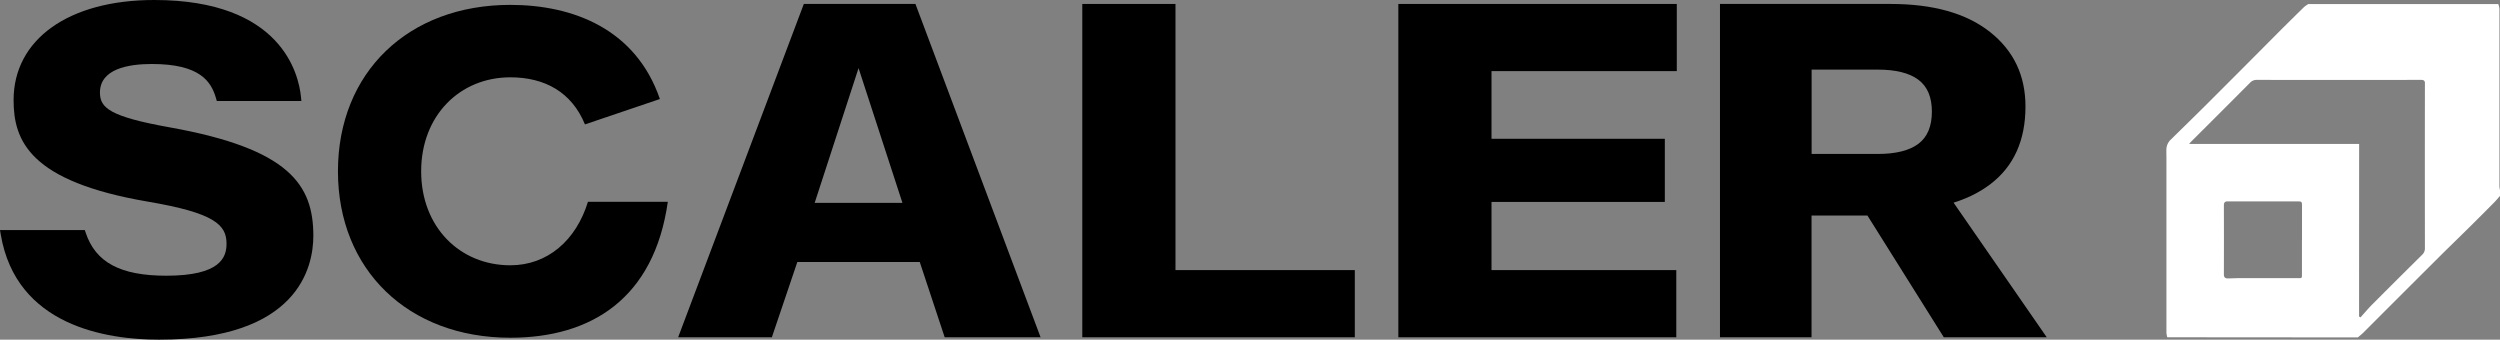 <svg xmlns="http://www.w3.org/2000/svg" viewBox="0 0 1358.04 184.5"><rect x="0" y="0" width="1358.04" height="184.5" fill="#808080" stroke="none"/><defs><style>.cls-1{fill:#fff;}.cls-2{fill:#ffffff;}</style></defs><title>Scaler logo color</title><g id="Layer_2" data-name="Layer 2"><g id="Layer_1-2" data-name="Layer 1"><path d="M92.29,69.2c-32.54-5.83-38-10.54-38-18.9,0-12.85,15.32-15.54,28.18-15.54,26.05,0,32.25,9.4,34.87,18.61l.43,1.48h45.94l-.22-2.24C162.26,40.27,152.94,0,83.77,0,37.36,0,7.38,21.35,7.38,54.38c0,22.16,8.82,44.18,72.83,55.13,36.22,6.15,42.85,12.53,42.85,22.88,0,7.46-3.39,17.38-32.72,17.38-24.92,0-38.43-7.22-43.81-23.41l-.46-1.4H0l.4,2.38c8.37,49.73,57.46,57.16,86,57.16,75.64,0,83.81-39.45,83.81-56.4,0-27.73-13-47.25-77.9-58.9"/><path class="cls-1" d="M1339.48,109.1a12.41,12.41,0,0,1-.31-2q0-49.6,0-99.21a11.2,11.2,0,0,0-.63-2.6c1.13-.3,1,.43,1,1.15q0,20.15,0,40.31Z"/><path class="cls-2" d="M1177.3,183.21a13.54,13.54,0,0,1-.46-2.4q0-47.62,0-95.25c0-1.58-.08-3.17,0-4.74a7.54,7.54,0,0,1,2.53-5.14c6.48-6.38,13-12.72,19.45-19.14q19.2-19.18,38.34-38.44,7.19-7.19,14.44-14.28a17,17,0,0,1,2.29-1.6h103.23a11.22,11.22,0,0,1,.61,2.53q0,48.26,0,96.5a12,12,0,0,0,.31,2v3.17c-1.07,1.2-2.08,2.46-3.21,3.6q-6.64,6.7-13.34,13.34c-5.68,5.61-11.43,11.15-17.08,16.78q-20.13,20.06-40.2,40.15c-1,1.06-2.24,2-3.36,3Zm104.19-11.31.75.53c2.13-2.35,4.17-4.8,6.4-7.05q13.52-13.55,27.13-27a4.65,4.65,0,0,0,1.48-3.64q-.06-44.13,0-88.25c0-.32,0-.64,0-1,.06-1.44-.37-2.1-2.07-2.1q-44.62.09-89.24,0a4.83,4.83,0,0,0-3.66,1.53q-15.93,16-31.88,31.88c-.35.35-.66.74-1.25,1.4h92.37Zm-31-41.55V112.09c0-2.59-.1-2.7-2.65-2.7h-36.36c-.48,0-1,.06-1.43,0-1.5,0-2,.72-2,2.17q.06,18.74,0,37.46c0,1.58.65,2.25,2.14,2.22,1.85,0,3.69-.14,5.54-.14q16.37,0,32.72,0c2,0,2,0,2-2.06q0-9.36,0-18.73"/><path d="M565.26,183.21H513.17l-13.54-40.87H433.12l-13.83,40.87H368.38L436.65,2.15h60.63Zm-122.72-73h47.68L466.38,37Z"/><polygon points="638.54 146.72 735.95 146.72 735.95 183.21 587.92 183.21 587.92 2.15 638.54 2.15 638.54 146.72"/><polygon points="759.6 183.21 759.6 2.15 910.86 2.15 910.86 38.63 810.21 38.63 810.21 75.39 904.36 75.39 904.36 109.69 810.21 109.69 810.21 146.72 910.59 146.72 910.59 183.21 759.6 183.21"/><path d="M1027,2.15q34.73,0,54,15.22t19.27,40.47q0,27.71-19.13,42.25t-53.85,14.54l-4.71,2.47H984.06v66.11H934.32V2.15ZM1020,83.63q14.71,0,22.07-5.49t7.36-17.56q0-11.79-7.36-17.28T1020,37.81h-35.9V83.63Zm29.73,9.87,62.09,89.71h-55.92l-49.73-79.28Z"/><path d="M277.21,144.11c-27.44,0-48.43-20.78-48.43-51.05S249.77,42,277.21,42c18.66,0,33.33,8,40.55,25.58l40.7-13.79C345.33,15.58,311.05,2.65,277.21,2.65c-55.49,0-93.63,36.73-93.63,90.41,0,53.47,38.14,90.4,93.63,90.4,43.83,0,78.1-21.19,85.56-73.85H319.39c-6.46,21-22,34.5-42.18,34.5"/></g></g></svg>